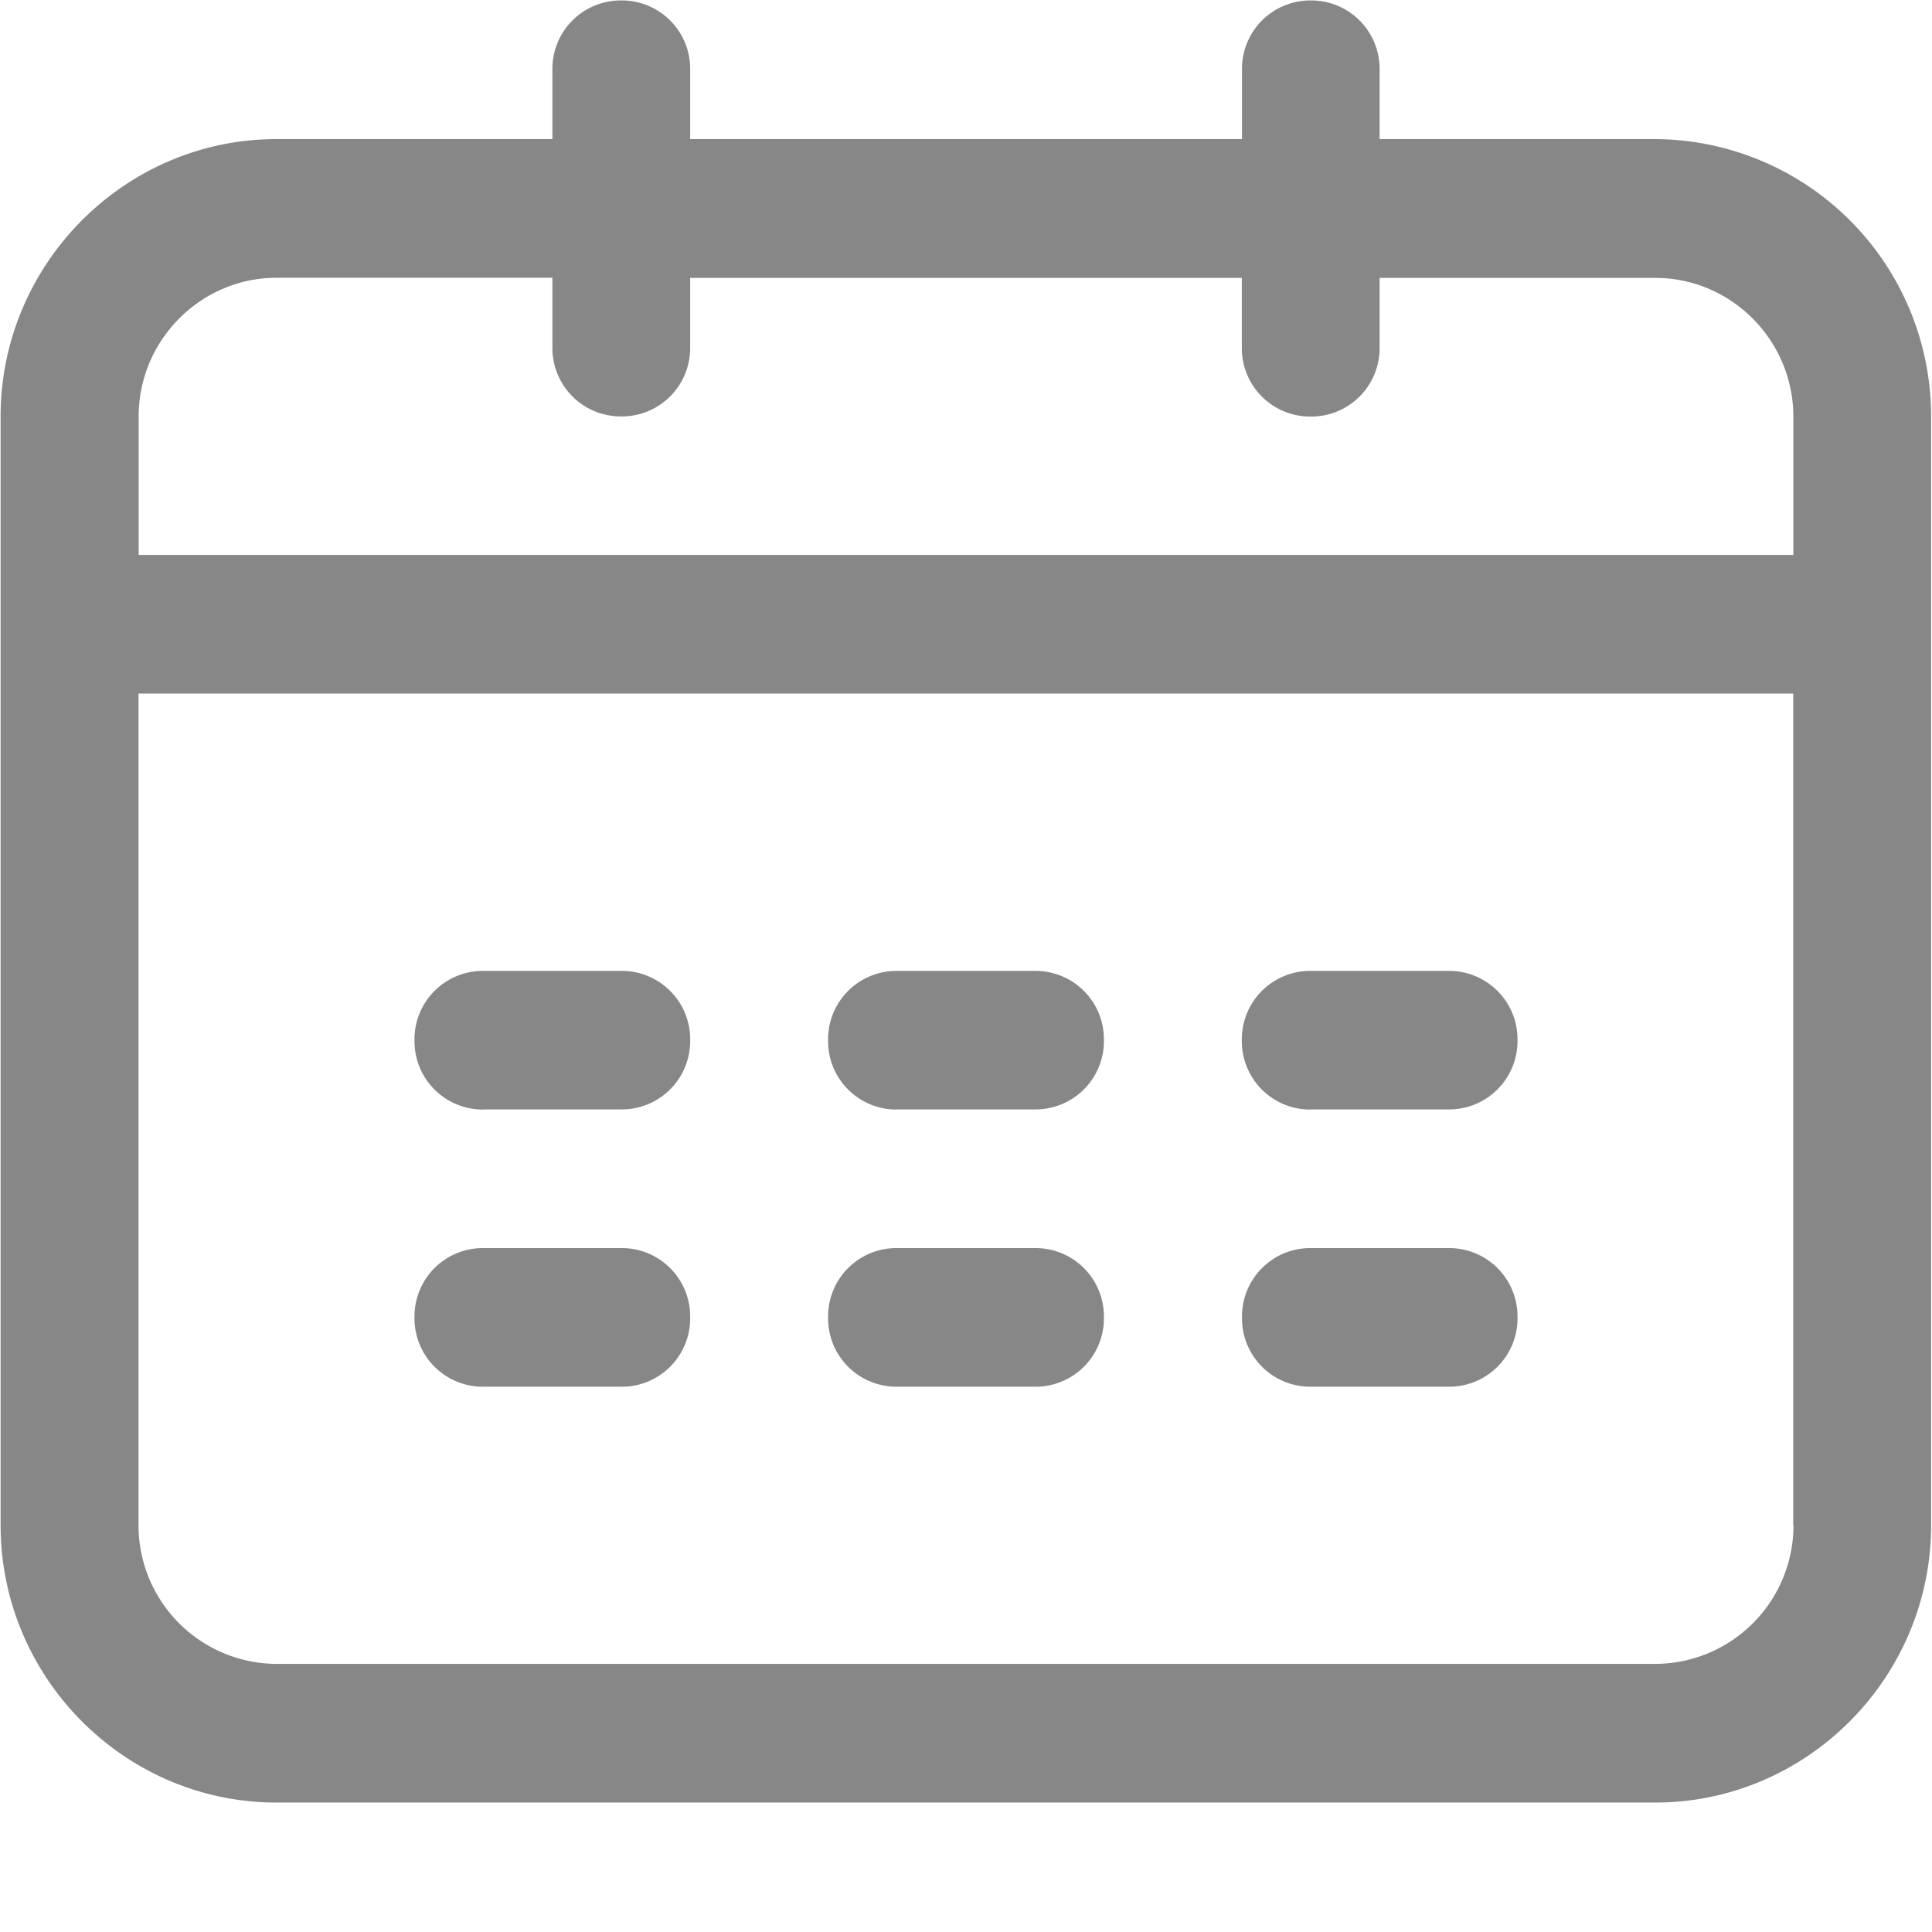<svg viewBox="0 0 1024 1024" xmlns="http://www.w3.org/2000/svg"><path d="m475.451 588.012h73.098a36.234 36.234 0 0 0 36.549-36.628 36.234 36.234 0 0 0 -36.549-36.785h-73.098a36.234 36.234 0 0 0 -36.549 36.785 36.234 36.234 0 0 0 36.549 36.706zm0 146.983h73.098a36.234 36.234 0 0 0 36.549-36.785 36.234 36.234 0 0 0 -36.549-36.706h-73.098a36.234 36.234 0 0 0 -36.549 36.706 36.234 36.234 0 0 0 36.549 36.785zm402.038-661.268h-146.274v-36.706a36.234 36.234 0 0 0 -36.47-36.785 36.234 36.234 0 0 0 -36.47 36.785v36.706h-292.47v-36.706a36.234 36.234 0 0 0 -36.549-36.785 36.234 36.234 0 0 0 -36.47 36.785v36.706h-146.274c-80.345 0-146.196 66.166-146.196 146.983v587.697c0 80.817 65.772 146.983 146.196 146.983h730.821c80.345 0 146.196-66.166 146.196-146.983v-587.697a146.983 146.983 0 0 0 -146.117-146.983zm73.098 734.681a73.492 73.492 0 0 1 -73.098 73.492h-730.978a73.492 73.492 0 0 1 -73.098-73.492v-440.793h877.017v440.793zm0-514.284h-877.095v-73.413c0-40.409 32.926-73.492 73.098-73.492h146.196v36.706a36.234 36.234 0 0 0 36.47 36.785 36.234 36.234 0 0 0 36.549-36.785v-36.628h292.391v36.706a36.234 36.234 0 0 0 36.47 36.785 36.234 36.234 0 0 0 36.549-36.785v-36.706h146.196c40.172 0 73.098 33.083 73.098 73.492v73.413zm-694.351 440.871h73.019a36.234 36.234 0 0 0 36.549-36.785 36.234 36.234 0 0 0 -36.549-36.706h-73.019a36.234 36.234 0 0 0 -36.549 36.706 36.234 36.234 0 0 0 36.549 36.785zm438.43-146.983h73.098a36.234 36.234 0 0 0 36.549-36.628 36.234 36.234 0 0 0 -36.549-36.785h-73.019a36.234 36.234 0 0 0 -36.549 36.785 36.234 36.234 0 0 0 36.47 36.706zm-438.43 0h73.019a36.234 36.234 0 0 0 36.549-36.628 36.234 36.234 0 0 0 -36.549-36.785h-73.019a36.234 36.234 0 0 0 -36.549 36.785 36.234 36.234 0 0 0 36.549 36.706zm438.43 146.983h73.098a36.234 36.234 0 0 0 36.549-36.785 36.234 36.234 0 0 0 -36.549-36.706h-73.019a36.234 36.234 0 0 0 -36.47 36.706 36.234 36.234 0 0 0 36.47 36.785z" fill="#878787"/></svg>